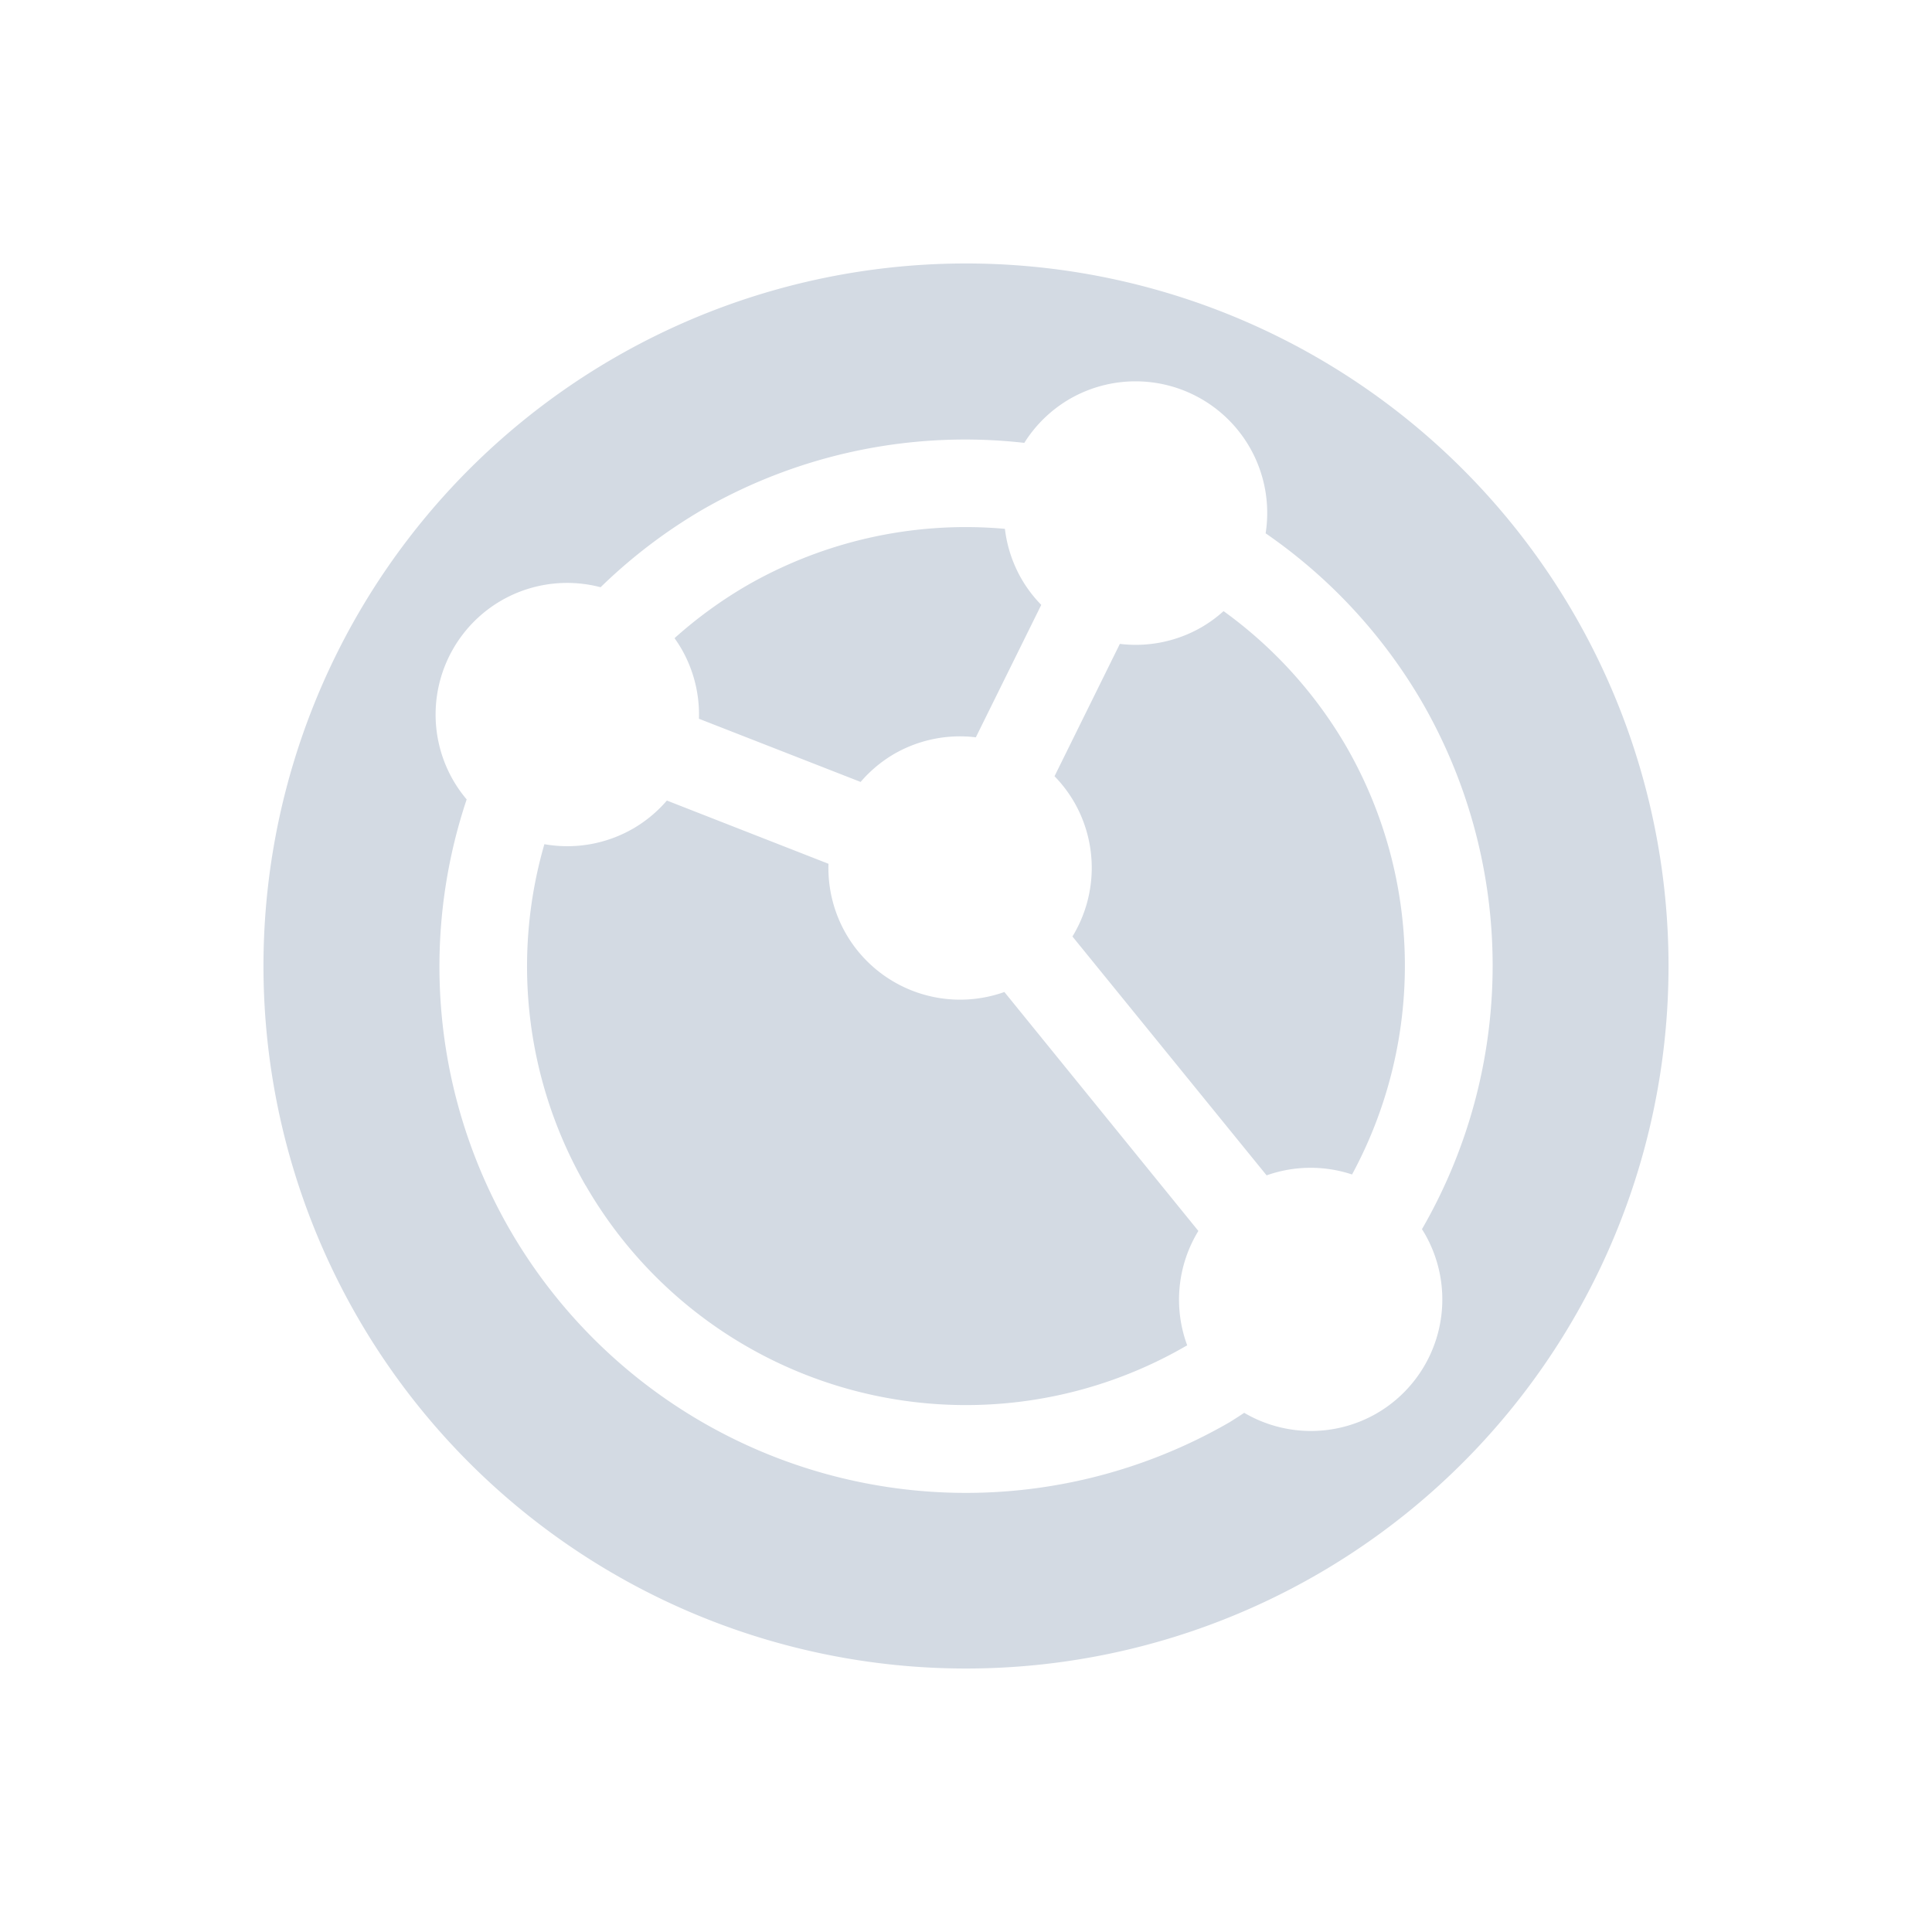 <svg xmlns="http://www.w3.org/2000/svg" width="22" height="22"><defs><style id="current-color-scheme" type="text/css"></style></defs><path d="M4.072 15A8 8 0 0 0 15 17.928 8 8 0 0 0 17.928 7 8 8 0 0 0 7 4.072 8 8 0 0 0 4.072 15zm1.732-1a6 6 0 0 1-.49-4.897 1.5 1.5 0 0 1-.153-.217 1.5 1.5 0 0 1 .55-2.049 1.5 1.5 0 0 1 1.128-.15A6 6 0 0 1 8 5.803a6 6 0 0 1 3.664-.76 1.5 1.5 0 0 1 .517-.5 1.5 1.5 0 0 1 2.049.55 1.5 1.5 0 0 1 .182.98A6 6 0 0 1 16.196 8a6 6 0 0 1-.004 5.997 1.5 1.5 0 0 1 .031.05 1.5 1.5 0 0 1-.549 2.049 1.5 1.5 0 0 1-1.506-.008 6 6 0 0 1-.168.108A6 6 0 0 1 5.804 14zm.866-.5a5 5 0 0 0 6.83 1.83 5 5 0 0 0 .019-.01 1.5 1.5 0 0 1 .127-1.303l-2.209-2.721a1.5 1.5 0 0 1-1.803-.662 1.5 1.5 0 0 1-.2-.798l-1.84-.72a1.5 1.5 0 0 1-.384.319 1.5 1.5 0 0 1-1.011.178 5 5 0 0 0 .47 3.887zM7.96 8.185l1.84.719a1.5 1.5 0 0 1 .384-.32 1.5 1.5 0 0 1 .928-.188l.745-1.508a1.5 1.5 0 0 1-.224-.294 1.5 1.5 0 0 1-.19-.572A5 5 0 0 0 8.5 6.67a5 5 0 0 0-.819.597 1.5 1.5 0 0 1 .078.12 1.5 1.5 0 0 1 .2.798zm4.252 2.479l2.211 2.72a1.5 1.5 0 0 1 .973-.01A5 5 0 0 0 15.33 8.5a5 5 0 0 0-1.397-1.541 1.5 1.5 0 0 1-.252.184 1.5 1.5 0 0 1-.929.189l-.744 1.507a1.5 1.5 0 0 1 .224.295 1.5 1.5 0 0 1-.02 1.53z" fill="currentColor" color="#d3dae3"/></svg>